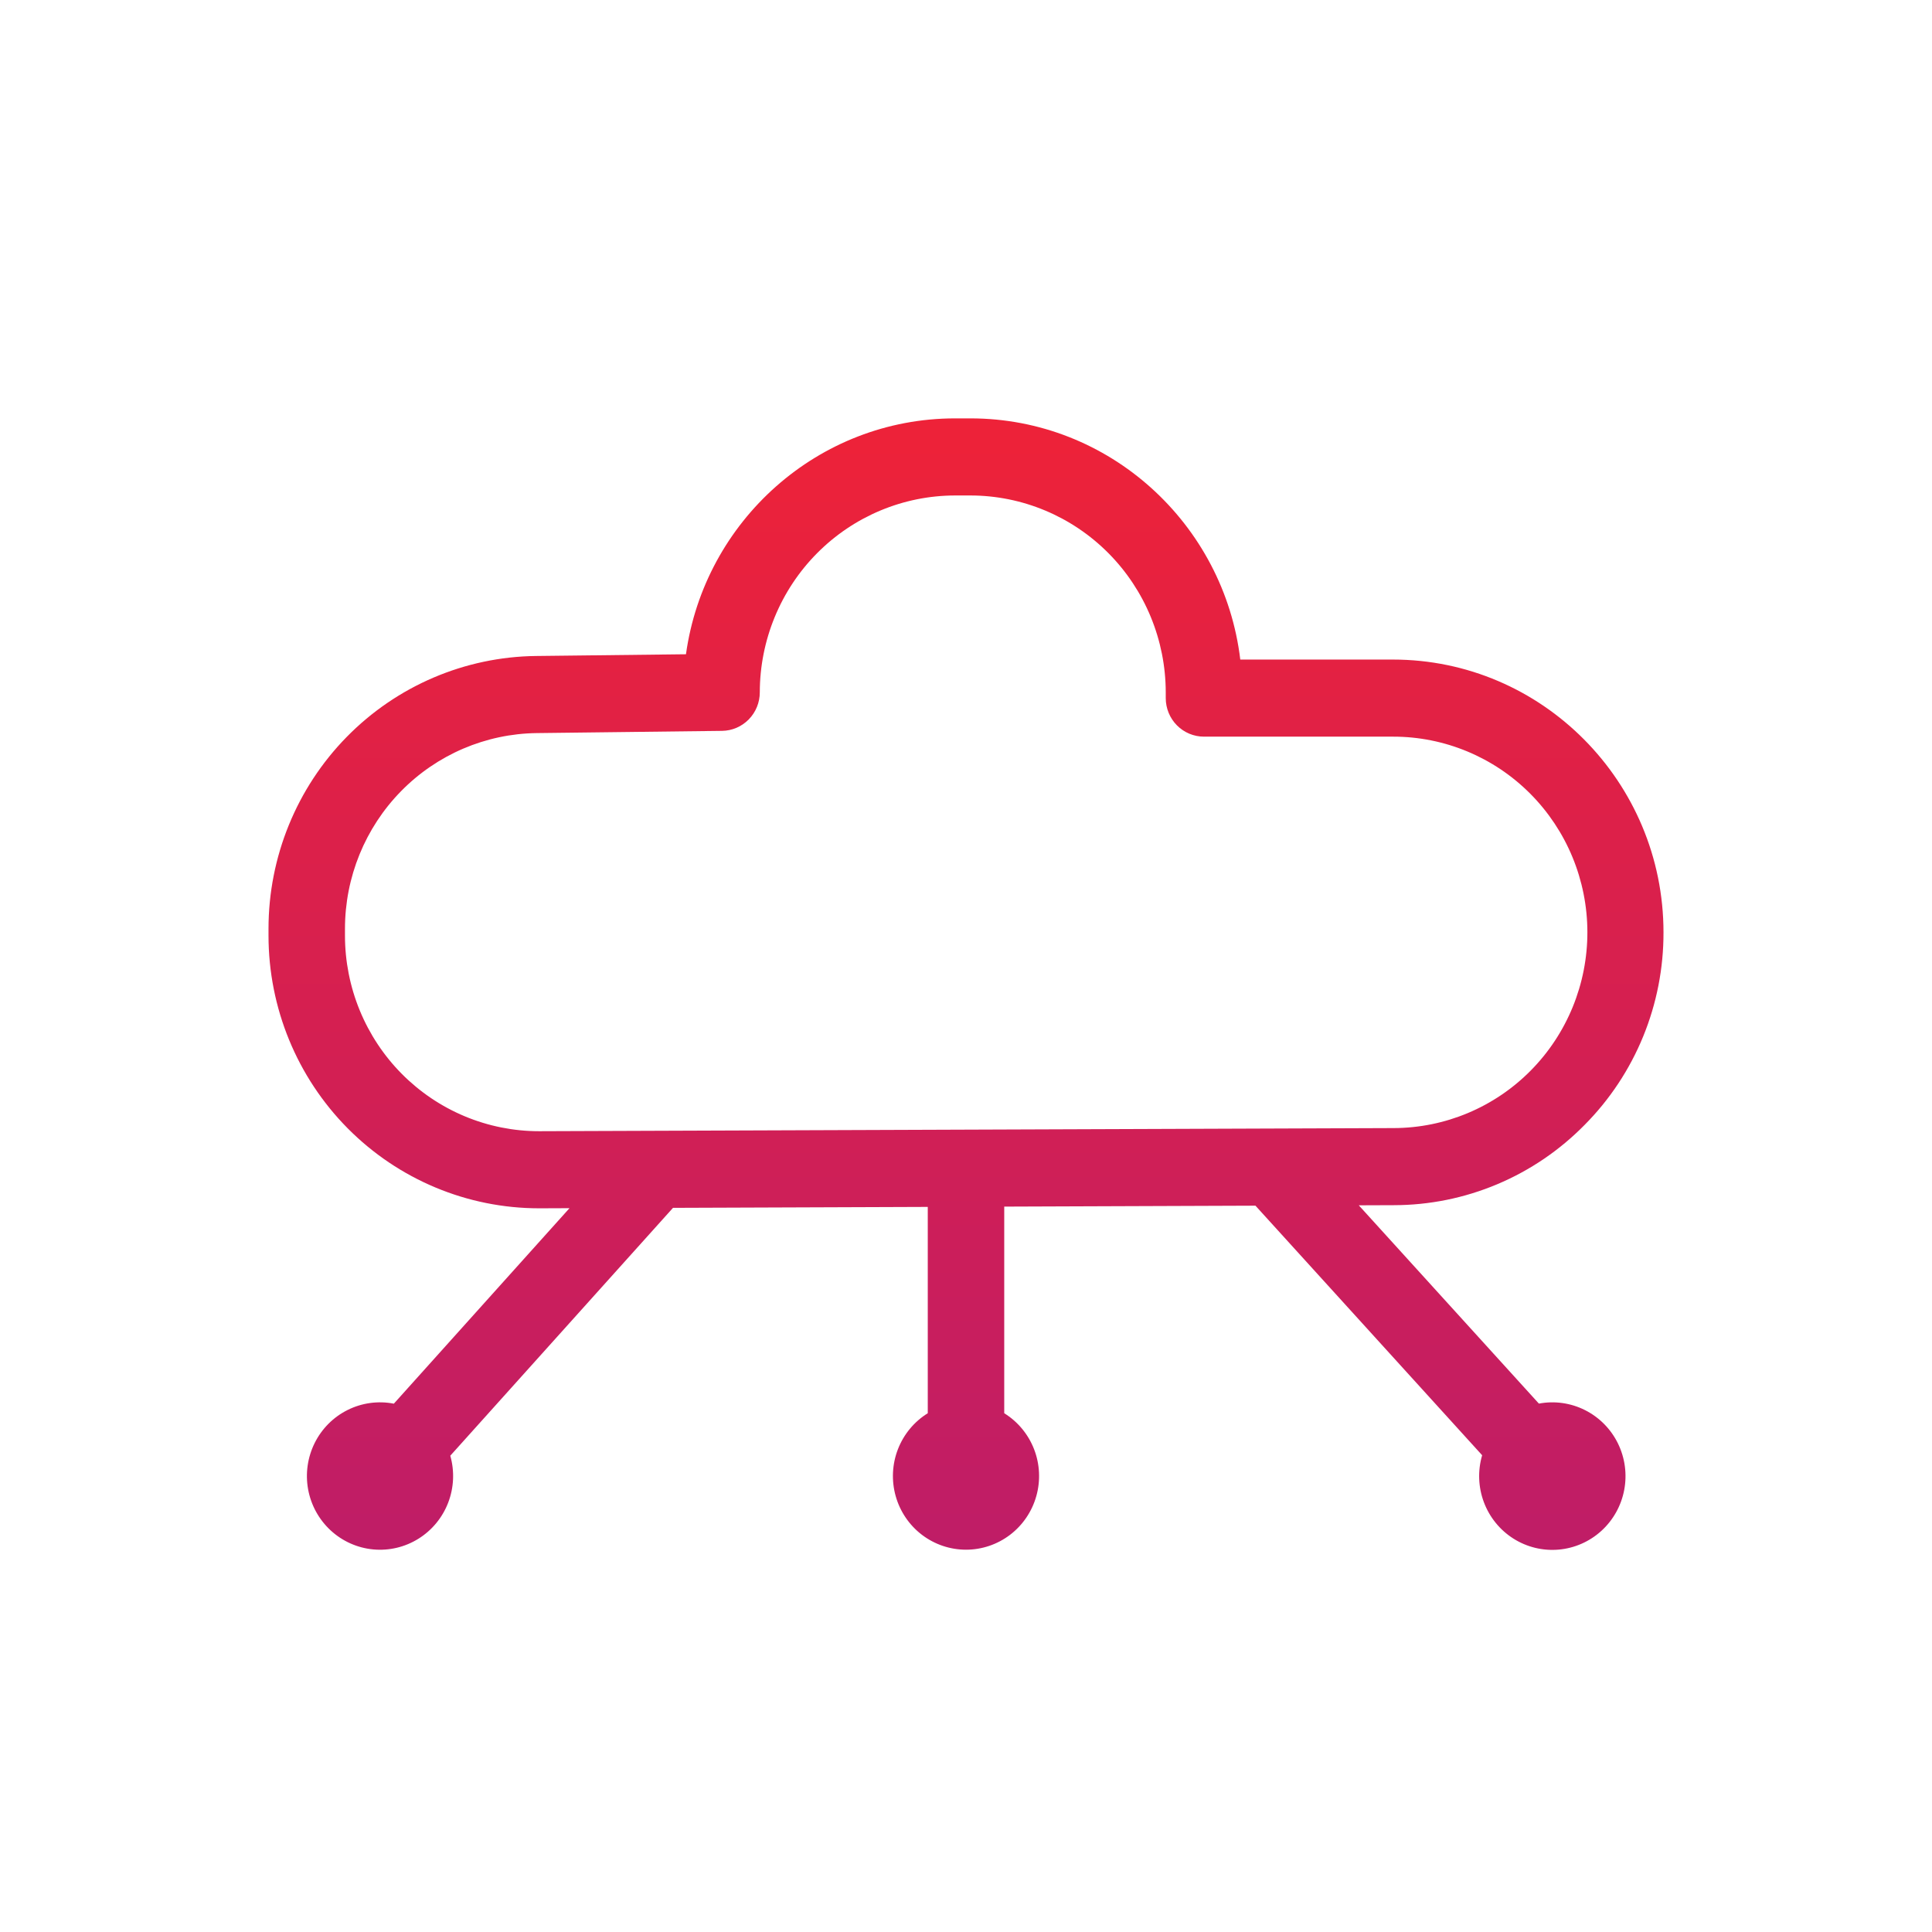 <svg width="180" height="180" viewBox="0 0 180 180" fill="none" xmlns="http://www.w3.org/2000/svg">
<path d="M147.632 104.807C149.971 102.453 151.824 99.656 153.086 96.577C154.348 93.498 154.993 90.198 154.984 86.867C154.984 72.852 143.675 61.45 129.774 61.45H115.554C114.044 48.81 103.358 38.979 90.413 38.979H88.988C76.222 38.979 65.63 48.553 63.91 60.956L49.938 61.117C43.302 61.194 36.964 63.905 32.298 68.663C27.633 73.421 25.016 79.842 25.016 86.533V87.157C25.016 93.898 27.672 100.362 32.399 105.129C37.126 109.895 43.537 112.574 50.223 112.575H50.317L53.058 112.564L36.694 130.777C35.237 130.494 33.729 130.698 32.398 131.359C31.067 132.019 29.986 133.1 29.32 134.436C28.654 135.773 28.439 137.292 28.707 138.763C28.976 140.234 29.714 141.576 30.809 142.586C31.903 143.595 33.295 144.217 34.772 144.356C36.25 144.495 37.731 144.144 38.992 143.356C40.254 142.568 41.225 141.387 41.759 139.991C42.293 138.596 42.361 137.063 41.952 135.625L62.702 112.533L86.438 112.445V131.667C85.174 132.45 84.198 133.627 83.658 135.019C83.118 136.412 83.044 137.945 83.448 139.384C83.851 140.823 84.709 142.09 85.891 142.992C87.074 143.894 88.517 144.382 90 144.382C91.483 144.382 92.926 143.894 94.109 142.992C95.291 142.09 96.149 140.823 96.552 139.384C96.956 137.945 96.882 136.412 96.342 135.019C95.802 133.627 94.826 132.45 93.562 131.667V112.417L116.968 112.33L138.088 135.582C137.667 137.018 137.724 138.554 138.249 139.955C138.774 141.356 139.738 142.546 140.996 143.344C142.253 144.142 143.734 144.504 145.215 144.374C146.695 144.245 148.092 143.632 149.195 142.629C150.298 141.625 151.045 140.286 151.324 138.815C151.602 137.343 151.396 135.821 150.738 134.478C150.079 133.136 149.003 132.047 147.674 131.378C146.345 130.708 144.836 130.495 143.375 130.77L126.595 112.296L129.865 112.284C133.169 112.281 136.44 111.619 139.489 110.335C142.539 109.052 145.306 107.173 147.632 104.807ZM50.292 105.392H50.224C47.849 105.392 45.498 104.92 43.303 104.004C41.109 103.088 39.115 101.744 37.436 100.051C35.757 98.358 34.425 96.348 33.516 94.135C32.607 91.923 32.14 89.552 32.14 87.157V86.533C32.14 81.733 34.017 77.127 37.364 73.714C40.711 70.3 45.258 68.355 50.018 68.3L67.267 68.093C68.205 68.083 69.1 67.699 69.759 67.027C70.418 66.355 70.788 65.448 70.788 64.502C70.795 59.639 72.715 54.977 76.127 51.539C79.538 48.101 84.163 46.167 88.987 46.162H90.411C95.235 46.166 99.86 48.1 103.272 51.538C106.684 54.977 108.603 59.639 108.61 64.502V65.041C108.61 65.993 108.985 66.907 109.653 67.58C110.321 68.254 111.227 68.632 112.172 68.632H129.774C134.571 68.623 139.174 70.536 142.572 73.949C145.97 77.363 147.884 81.997 147.893 86.833C147.902 91.669 146.005 96.311 142.619 99.737C139.233 103.163 134.636 105.092 129.84 105.101L50.292 105.392Z" fill="url(#paint0_linear_180_12)"/>
<defs>
<linearGradient id="paint0_linear_180_12" x1="90" y1="38.979" x2="90" y2="144.4" gradientUnits="userSpaceOnUse">
<stop stop-color="#EE2238"/>
<stop offset="1" stop-color="#BF1D67"/>
</linearGradient>
</defs>
</svg>
